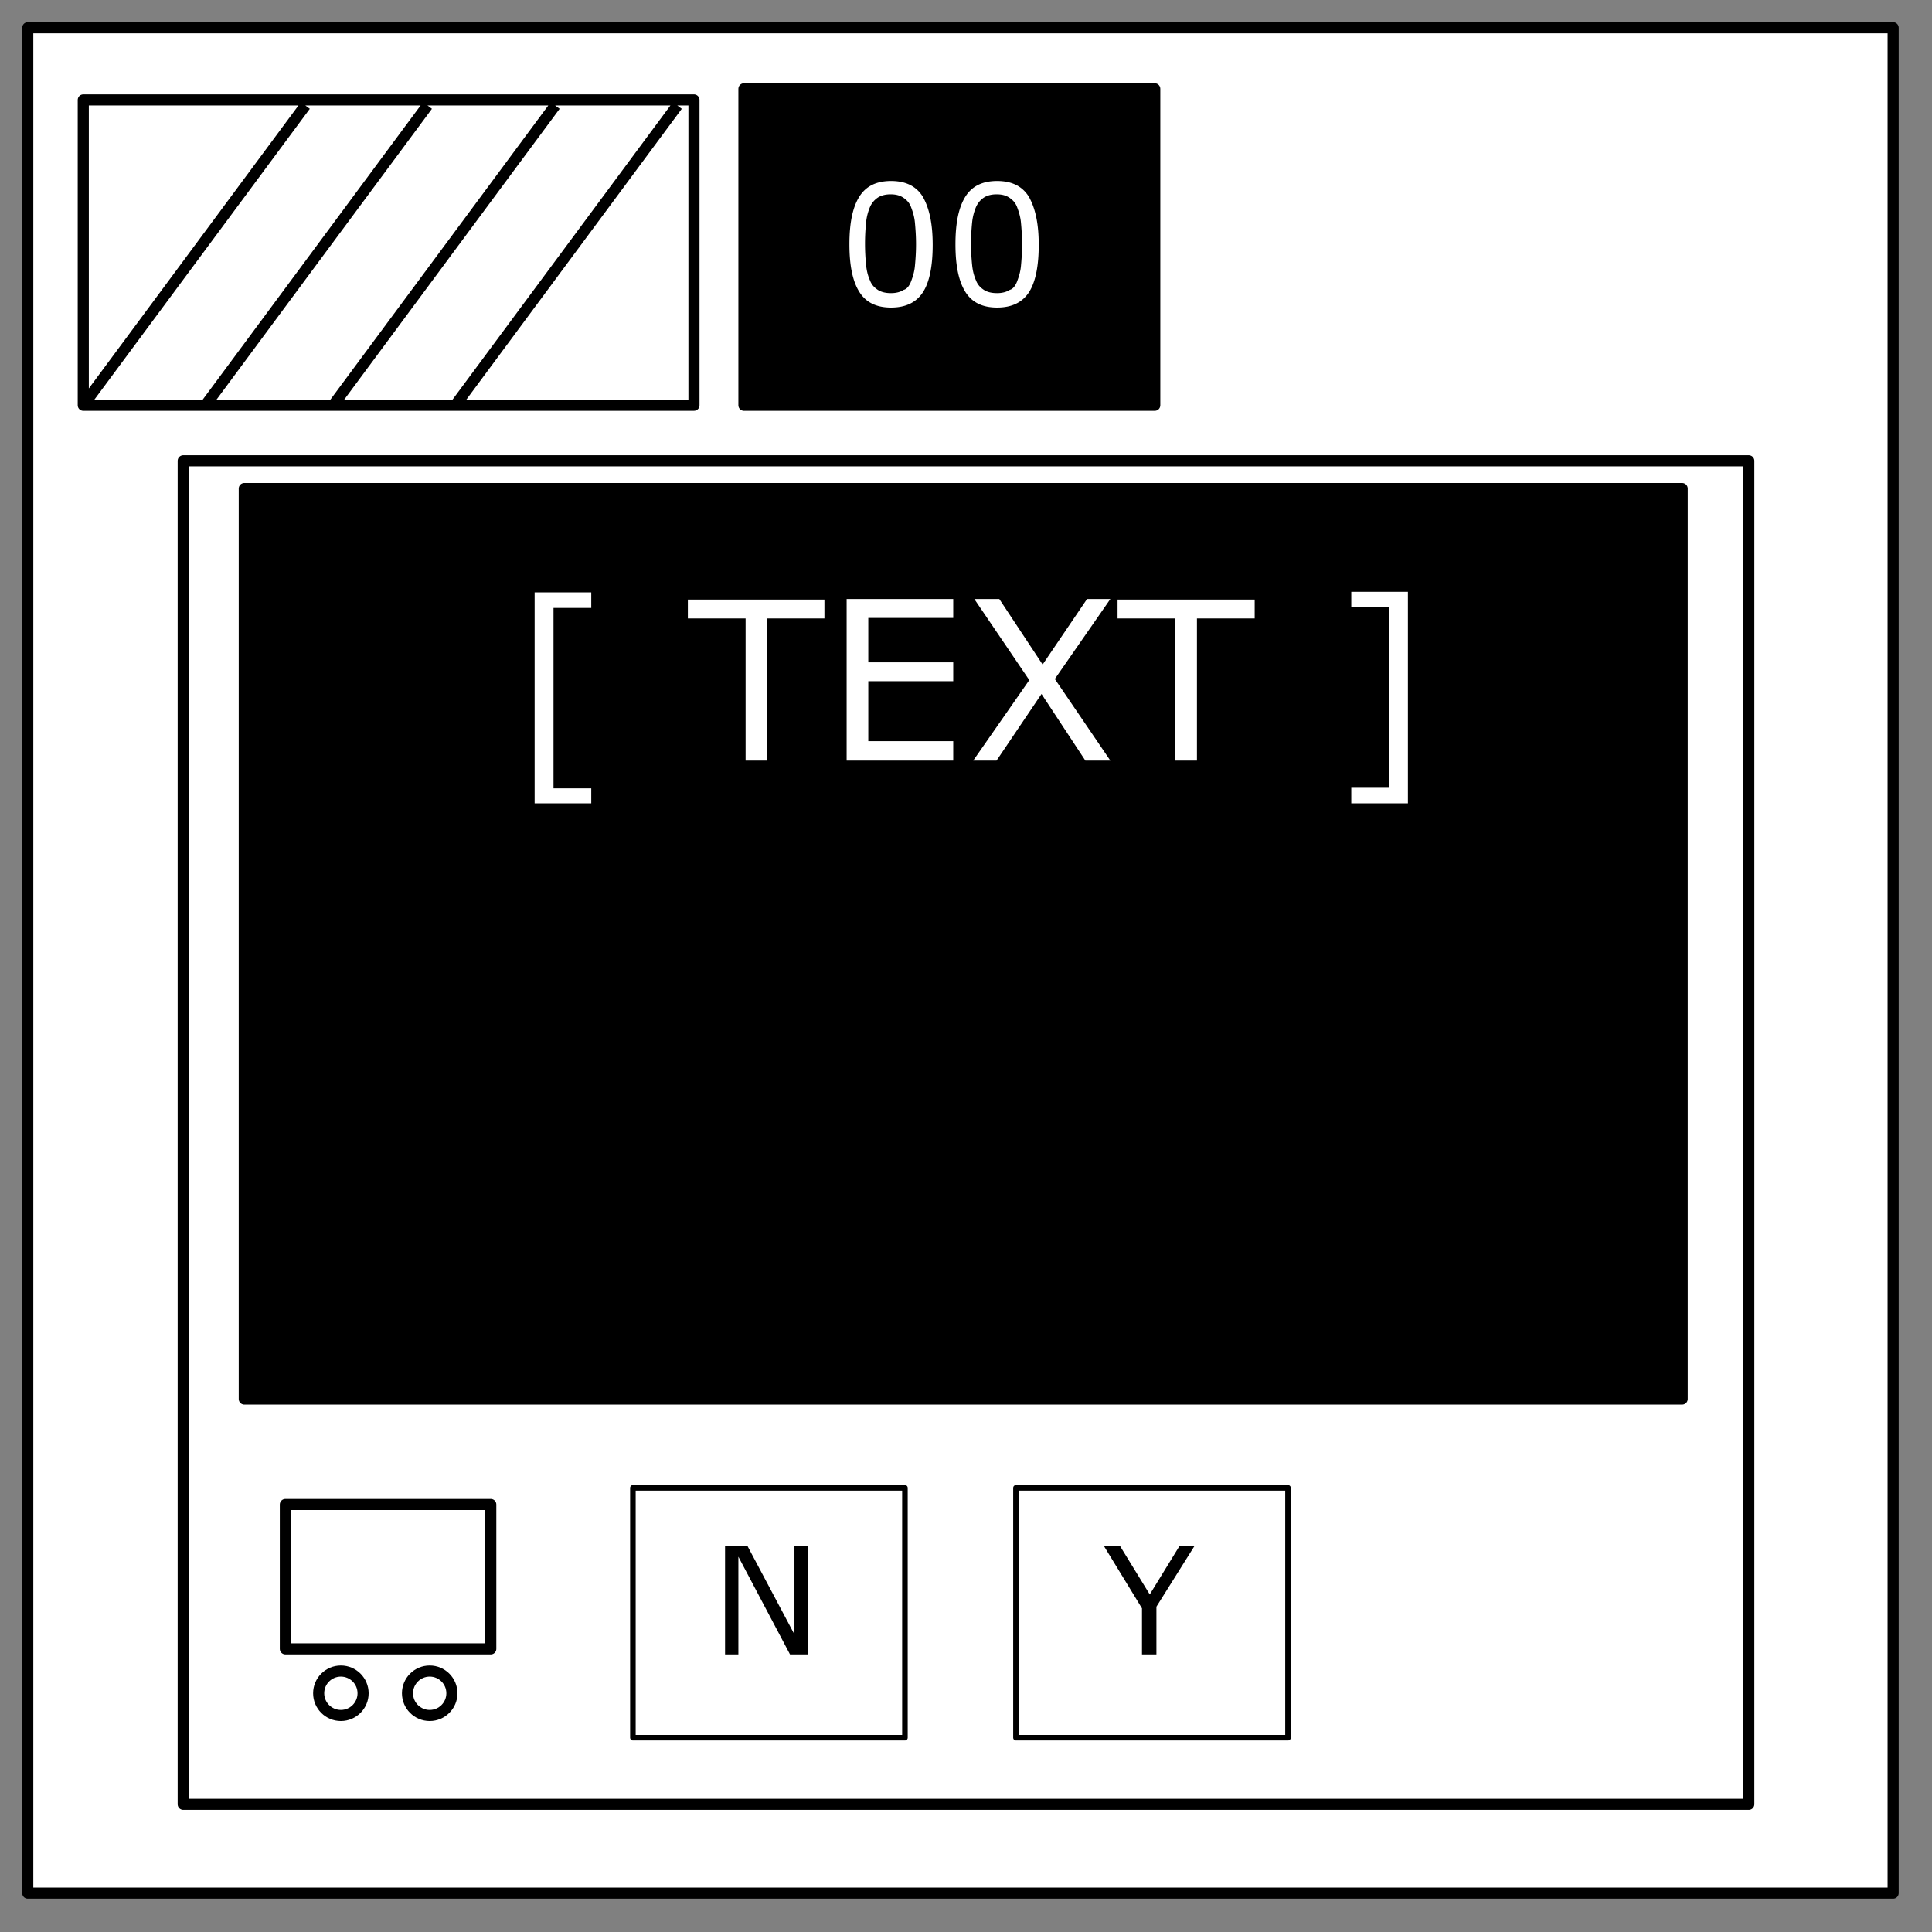 <svg xmlns="http://www.w3.org/2000/svg" xml:space="preserve" id="Layer_1" x="0" y="0" version="1.1" viewBox="0 0 348 348"><rect x="0" y="0" width="348" height="348" fill="#808080" stroke="none"/><style>.st1{stroke:#000;stroke-width:2;stroke-linejoin:round}.st2{fill:#fff}.st3{fill:none;stroke:#000;stroke-width:2;stroke-linejoin:round}</style><path fill="#fff" stroke="#000" stroke-linejoin="round" stroke-width="2" d="M5 5h336v336H5V5z"/><path d="M134 16h74v57h-74V16z" class="st1"/><path d="M168 44.1c0 3.9-.6 6.8-1.8 8.6-1.2 1.8-3.1 2.7-5.7 2.7s-4.5-.9-5.7-2.8c-1.2-1.9-1.8-4.7-1.8-8.6 0-3.9.6-6.7 1.8-8.6 1.2-1.9 3.1-2.8 5.7-2.8s4.5.9 5.7 2.8c1.2 2.1 1.8 4.9 1.8 8.7zm-3.9 6.6c.3-.8.6-1.7.7-2.8.1-1.1.2-2.4.2-3.9s-.1-2.8-.2-3.9-.4-2-.7-2.8c-.3-.8-.8-1.3-1.4-1.7-.6-.4-1.3-.6-2.3-.6-.9 0-1.7.2-2.3.6-.6.4-1.1 1-1.4 1.7-.3.7-.6 1.7-.7 2.8a37.93 37.93 0 0 0 0 7.6c.1 1 .3 1.9.7 2.8.3.8.8 1.3 1.4 1.7.6.4 1.4.6 2.4.6.9 0 1.7-.2 2.3-.6.5-.1 1-.7 1.3-1.5zm23-6.6c0 3.9-.6 6.8-1.8 8.6-1.2 1.8-3.1 2.7-5.7 2.7s-4.5-.9-5.7-2.8c-1.2-1.9-1.8-4.7-1.8-8.6 0-3.9.6-6.7 1.8-8.6 1.2-1.9 3.1-2.8 5.7-2.8s4.5.9 5.7 2.8c1.2 2.1 1.8 4.9 1.8 8.7zm-3.9 6.6c.3-.8.6-1.7.7-2.8.1-1.1.2-2.4.2-3.9s-.1-2.8-.2-3.9-.4-2-.7-2.8c-.3-.8-.8-1.3-1.4-1.7-.6-.4-1.3-.6-2.3-.6-.9 0-1.7.2-2.3.6-.6.4-1.1 1-1.4 1.7-.3.7-.6 1.7-.7 2.8a37.93 37.93 0 0 0 0 7.6c.1 1 .3 1.9.7 2.8.3.8.8 1.3 1.4 1.7.6.4 1.4.6 2.4.6.9 0 1.7-.2 2.3-.6.5-.1 1-.7 1.3-1.5z" class="st2"/><path id="a" d="M15 18h110v55H15V18zm0 55 40-54M37 73l40-54M60 73l40-54M82 73l40-54" class="st3"/><path d="M33 83h282v242H33V83z" class="st3"/><path d="M44 88h259v164H44V88z" class="st1"/><path fill="none" stroke="#000" stroke-linejoin="round" d="M114 268h49v45h-49v-45zm69 0h49v45h-49v-45z"/><path d="M51.4 271h37v26h-37v-26z" class="st3"/><circle cx="61.4" cy="305" r="4" class="st3"/><circle cx="77.4" cy="305" r="4" class="st3"/><path d="M106.5 144.7H96.3v-38h10.2v2.8h-6.8V142h6.8v2.7zm42.1-33.3h-10.4V137h-3.9v-25.6h-10.4V108h24.6v3.4zm23.1 25.6h-19.2v-29.1h19.2v3.4h-15.3v8h15.3v3.4h-15.3v10.8h15.3v3.5zm28.3-29.1-10 14.4 10 14.7h-4.5l-7.9-12-8.1 12h-4.2l10.1-14.5-9.9-14.6h4.5l7.8 11.8 8-11.8h4.2zm26 3.5h-10.4V137h-3.9v-25.6h-10.4V108H226v3.4zm27.6 33.3h-10.2v-2.8h6.8v-32.5h-6.8v-2.8h10.2v38.1z" class="st2"/><path d="M145.5 298h-3.2l-9.3-17.6V298h-2.4v-19.6h4l8.5 16v-16h2.4V298zm69.7-19.6-6.9 11v8.6h-2.6v-8.3l-6.9-11.3h2.9l5.4 8.8 5.4-8.8h2.7z"/></svg>